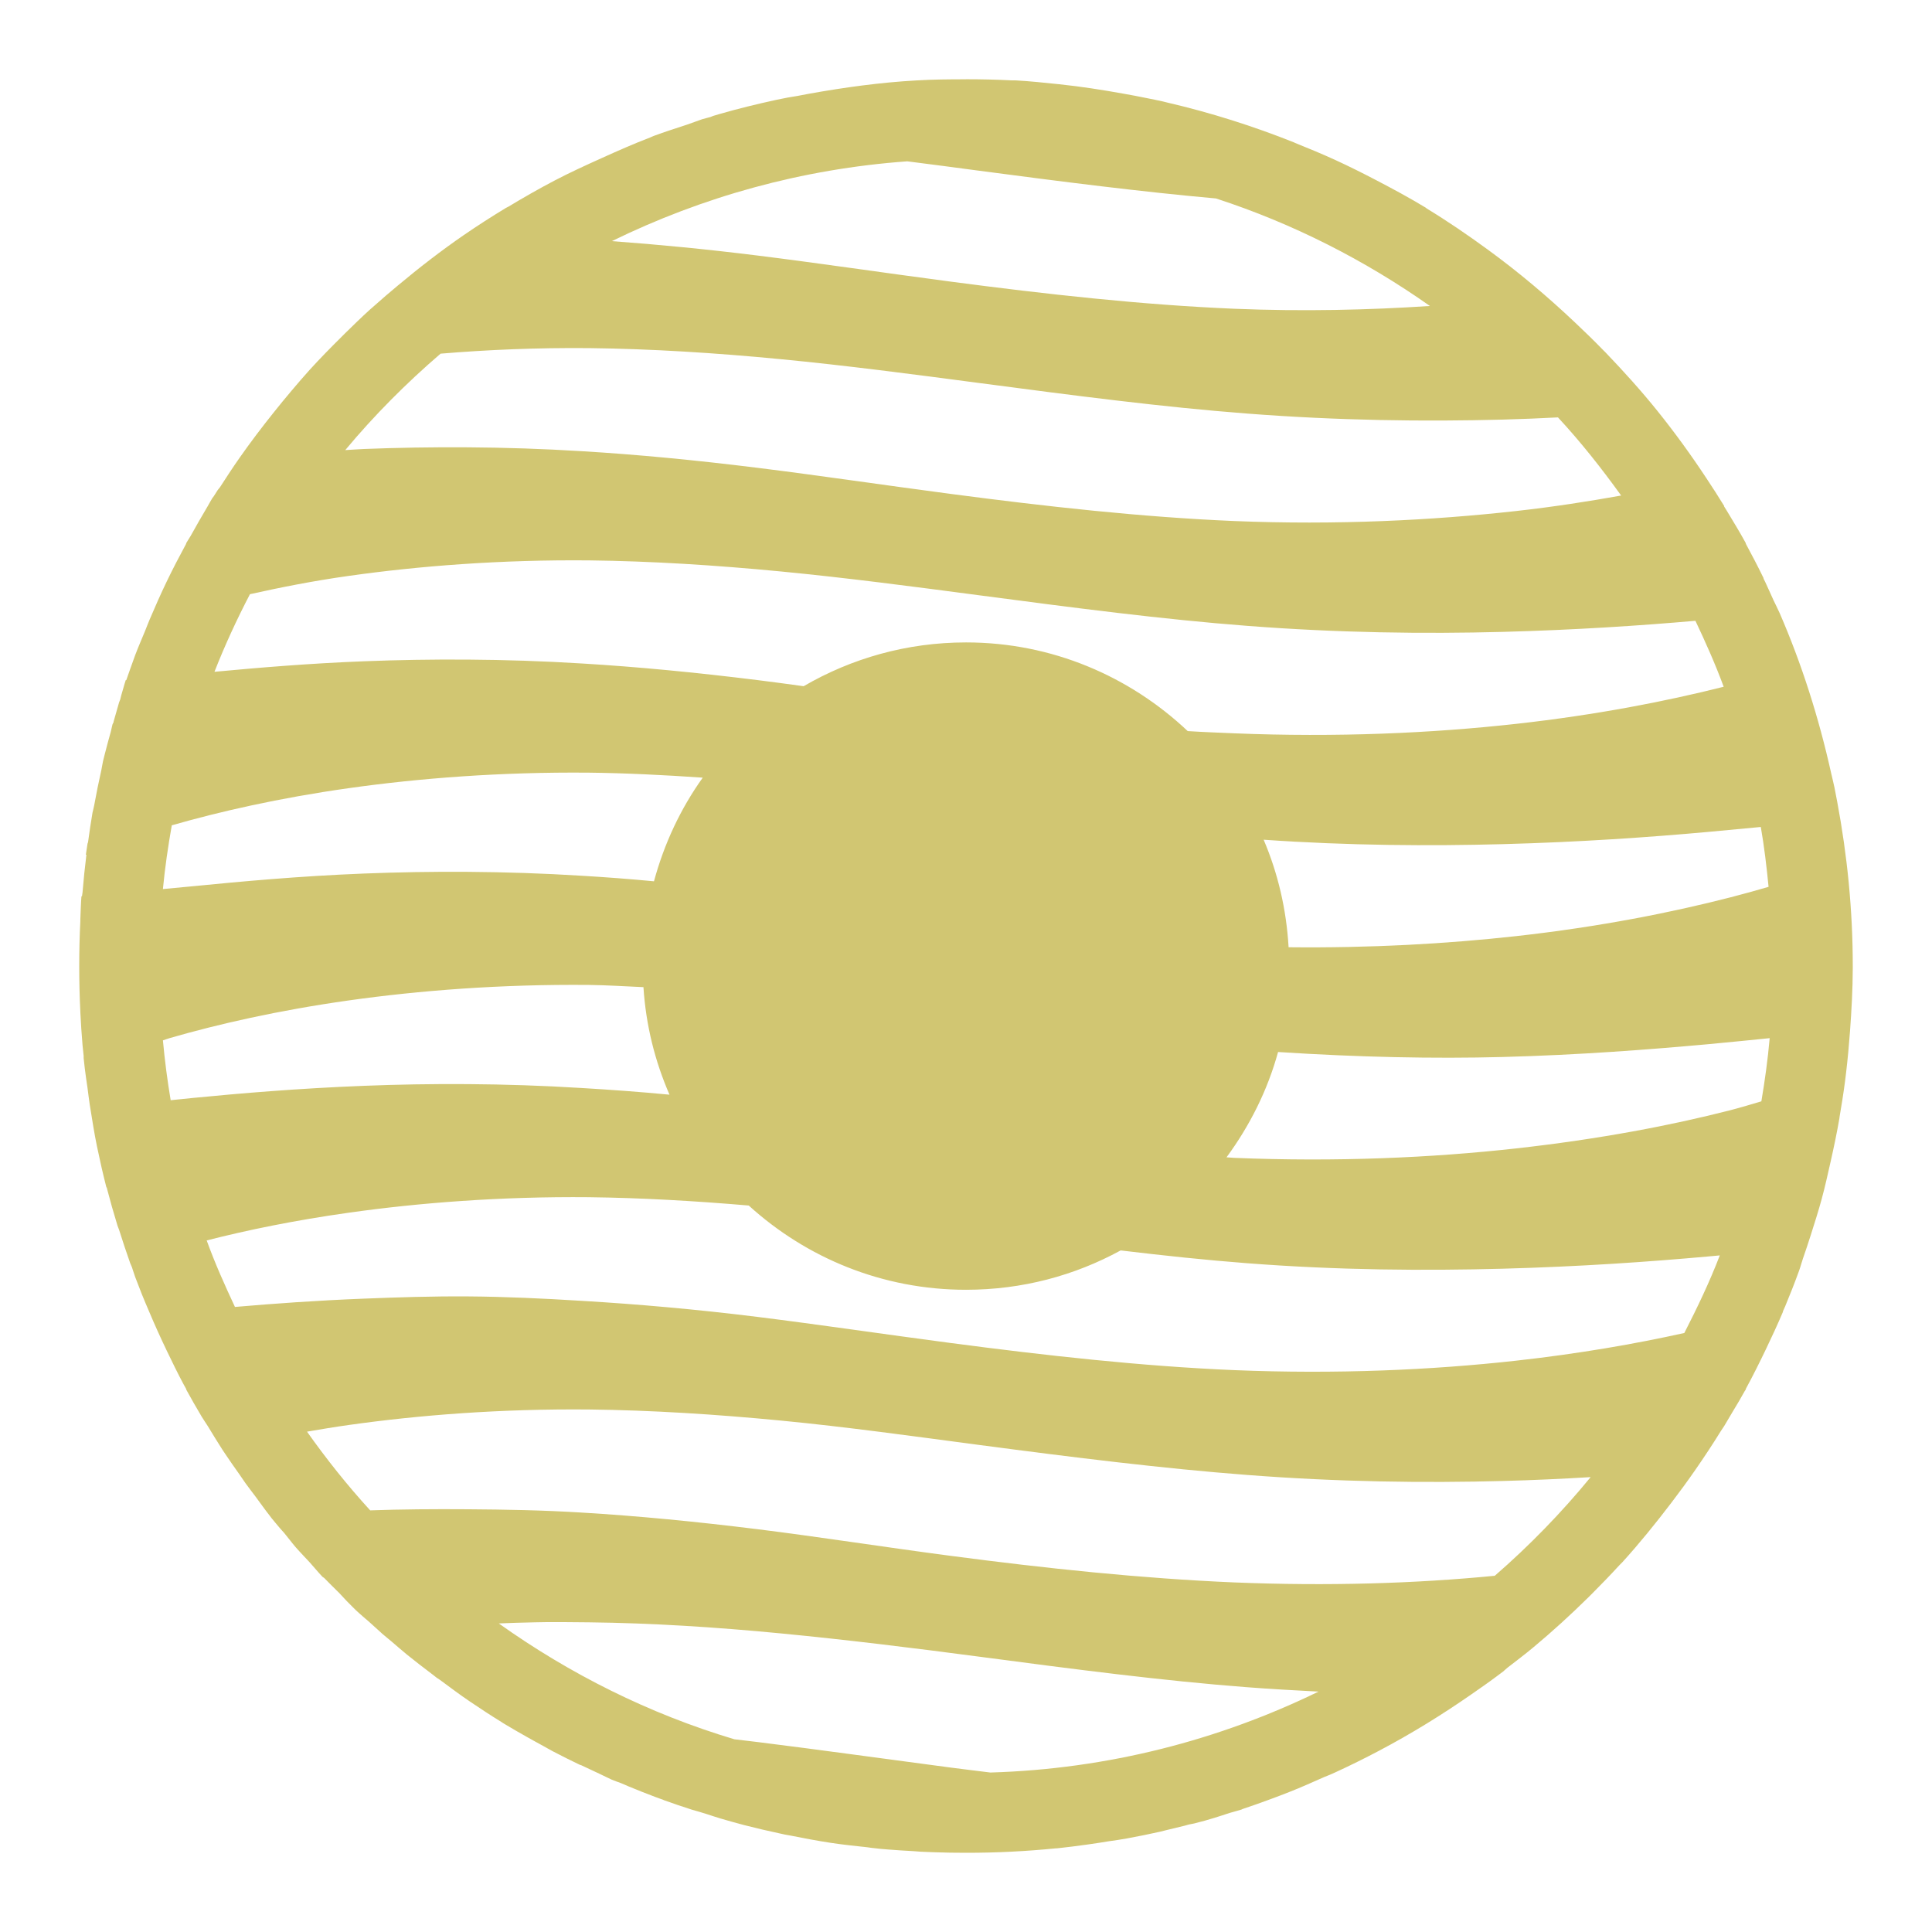 <svg xmlns="http://www.w3.org/2000/svg" viewBox="0 0 512 512">

<path fill="#d1c672" d="m256.005,21.015c-4.347,0-8.757.033-13.073.294-9.668.532-19.174,1.859-28.495,3.525-1.032.184-2.056.39-3.085.588-.881.17-1.766.261-2.644.44-.49.085-.98.19-1.469.294s-.98.187-1.47.294c-5.135,1.119-10.272,2.37-15.275,3.819-.49.138-.981.296-1.469.44-.252.075-.483.215-.734.294-.725.218-1.482.363-2.203.588-1.378.467-2.732,1.01-4.113,1.469-2.907.965-5.809,1.863-8.666,2.938-.353.106-.677.317-1.028.44-4.321,1.649-8.584,3.542-12.779,5.435-4.265,1.924-8.506,3.856-12.632,6.022-4.135,2.172-8.206,4.497-12.191,6.903-.187.112-.396.181-.591.294-3.804,2.311-7.505,4.68-11.163,7.197-6.059,4.169-11.849,8.662-17.479,13.366-2.128,1.777-4.254,3.584-6.316,5.435-.382.345-.792.68-1.175,1.028-2.213,2.013-4.327,4.073-6.463,6.169-.295.289-.584.59-.881.881-2.917,2.891-5.756,5.773-8.519,8.813-1.668,1.832-3.245,3.697-4.847,5.582-1.599,1.873-3.16,3.805-4.7,5.728-3.106,3.878-6.1,7.824-8.96,11.897-1.833,2.611-3.56,5.244-5.288,7.932-.173.262-.418.471-.591.734-.346.534-.692,1.079-1.028,1.616-.13.206-.31.381-.44.587-.418.671-.773,1.378-1.175,2.056-1.554,2.62-3.065,5.258-4.553,7.932-.36.651-.819,1.254-1.175,1.909v.146c-1.786,3.293-3.51,6.603-5.141,9.988-1.616,3.359-3.093,6.704-4.553,10.135-.411.964-.778,1.967-1.175,2.938-.886,2.15-1.818,4.282-2.644,6.463-.456,1.217-.885,2.446-1.322,3.672-.348.977-.693,1.955-1.028,2.938h-.146c-.442,1.298-.756,2.658-1.175,3.966-.122.384-.174.79-.291,1.175-.08.253-.216.481-.291.735-.507,1.706-.975,3.422-1.469,5.141v.147c-.075.203-.235.379-.291.587-.179.625-.268,1.28-.442,1.909-.546,1.996-1.121,4.006-1.615,6.022-.146.59-.301,1.174-.442,1.763-.183.774-.268,1.574-.442,2.35-.704,3.114-1.33,6.241-1.909,9.4-.084.447-.216.875-.296,1.322-.051.198-.113.39-.146.587-.451,2.594-.808,5.162-1.175,7.785 0,.151-.127.287-.146.442-.136.993-.315,1.94-.442,2.938h.146c-.414,3.299-.753,6.648-1.028,9.988-.05.343-.117.683-.146,1.028h-.146c-.16,2.038-.202,4.115-.291,6.17 0,.099.005.198 0,.291-.002.05.002.099 0,.146-.198,3.958-.291,7.891-.291,11.898v.146c.002,4.006.094,7.941.291,11.897 .002.051-.002.099 0,.146 .141,2.949.339,5.895.587,8.813 .08.93.207,1.857.291,2.791v.587c.084.885.192,1.769.291,2.644 .202,1.78.488,3.527.735,5.288 .203,1.472.357,2.943.587,4.406 .05.291.099.588.146.882 .549,3.427 1.067,6.758 1.763,10.135 .755,3.64 1.575,7.294 2.497,10.87 .051.058.117.089.146.146v.146c.863,3.322 1.79,6.577 2.791,9.842 .122.399.315.775.442,1.175 .936,2.959 1.902,5.897 2.938,8.813 .127.352.315.677.442,1.028 .315.873.556,1.776.881,2.644 .57,1.526 1.164,3.041 1.762,4.554 .605,1.52 1.274,3.049 1.91,4.553 1.483,3.525 3.053,6.995 4.7,10.428 1.421,2.961 2.865,5.931 4.406,8.813 .238.447.49.879.734,1.322v.146c1.338,2.463 2.693,4.787 4.113,7.197 .512.86 1.097,1.654 1.616,2.497 1.267,2.057 2.491,4.13 3.819,6.17 .288.442.591.881.881,1.322 1.189,1.8 2.435,3.523 3.672,5.288 .54.778 1.064,1.578 1.616,2.35 .861,1.198 1.761,2.344 2.643,3.525 1.28,1.717 2.495,3.466 3.819,5.141 .151.188.295.395.44.587 .714.899 1.477,1.756 2.203,2.643 .368.456.799.871 1.175,1.322 1.045,1.258 2.011,2.583 3.085,3.819 1.186,1.367 2.465,2.634 3.671,3.966 1.139,1.257 2.203,2.582 3.379,3.818 .115.127.317.169.44.296 1.297,1.359 2.638,2.636 3.966,3.965 .896.915 1.721,1.898 2.644,2.791 .591.579 1.16,1.192 1.763,1.762 1.182,1.121 2.446,2.155 3.671,3.232 1.042.916 2.043,1.877 3.085,2.791 .072.043.094.099.144.146 .869.761 1.764,1.454 2.644,2.203 1.317,1.121 2.623,2.286 3.966,3.378 2.147,1.753 4.401,3.462 6.609,5.141 .447.339.875.695 1.322,1.028 .281.207.598.381.882.587 2.635,1.945 5.213,3.892 7.931,5.728 2.728,1.851 5.557,3.702 8.372,5.435 .151.094.288.202.44.291l.734.442c1.849,1.123 3.699,2.157 5.582,3.231 1.407.802 2.838,1.568 4.259,2.35 .884.486 1.751.999 2.644,1.469 2.332,1.23 4.67,2.373 7.05,3.525 .137.065.303.08.44.146 1.56.743 3.126,1.488 4.7,2.204 1.135.517 2.236,1.116 3.378,1.616 .767.334 1.57.579 2.35.881 .699.268 1.366.597 2.057.882 2.332.96 4.679,1.903 7.051,2.791 .533.202 1.079.39 1.615.587 .144.051.295.094.44.146 .101.051.195.108.295.146 2.428.879 4.881,1.696 7.344,2.497 .677.221 1.377.371 2.057.587l1.909.587c1.227.381 2.432.819 3.672,1.175 2.094.603 4.197,1.218 6.316,1.762 3.107.802 6.246,1.528 9.401,2.204 .44.094.879.202 1.322.291 .54.113 1.078.188 1.616.291 3.517.706 7.005,1.363 10.575,1.909 3.204.491 6.45.816 9.694,1.175 .346.05.685.113 1.028.146 .876.094 1.766.211 2.644.291 .591.058 1.178.099 1.763.146 2.246.198 4.493.31 6.756.442 .634.043 1.275.112 1.91.146 1.173.058 2.349.103 3.526.146 2.843.104 5.65.146 8.519.146 4.056,0 8.039-.089 12.044-.296 3.959-.198 7.846-.488 11.751-.881h.288c2.733-.282 5.521-.656 8.225-1.028 1.925-.263 3.818-.571 5.729-.881 .692-.112 1.369-.174 2.055-.291 .891-.155 1.756-.278 2.644-.442 2.881-.53 5.823-1.127 8.666-1.762 .591-.132 1.178-.306 1.763-.442 1.633-.376 3.236-.784 4.847-1.175 .346-.084.685-.207 1.028-.291 .483-.122.988-.164 1.469-.291 .933-.249 1.863-.475 2.791-.735 .835-.231 1.664-.491 2.497-.734 1.387-.404 2.737-.899 4.113-1.322 1.021-.315 2.07-.55 3.084-.882 .101-.043.187-.112.295-.146 2.504-.822 5.023-1.74 7.491-2.644l2.35-.881c.889-.339 1.761-.682 2.643-1.028 3.118-1.222 6.202-2.615 9.254-3.966 .483-.211.989-.371 1.469-.587l1.322-.587c3.933-1.802 7.792-3.719 11.603-5.728 8.52-4.49 16.669-9.517 24.53-14.982 2.229-1.551 4.437-3.076 6.61-4.7l1.763-1.322c.411-.315.763-.711 1.175-1.028 2.315-1.789 4.659-3.562 6.904-5.434 5.033-4.198 9.878-8.621 14.541-13.219 .252-.244.49-.489.734-.735 .144-.146.295-.291.44-.442 2.411-2.412 4.744-4.83 7.05-7.344 .238-.254.504-.478.734-.734 4.592-5.052 8.93-10.425 13.072-15.863 2.173-2.853 4.273-5.714 6.316-8.666 2.342-3.385 4.592-6.772 6.756-10.282 .281-.447.605-.875.881-1.322 .795-1.308 1.581-2.642 2.35-3.966 1.064-1.758 2.102-3.486 3.085-5.288 .086-.155.209-.287.295-.442v-.146c1.86-3.425 3.594-6.903 5.287-10.428 1.561-3.259 3.139-6.649 4.553-9.988v-.146c.187-.442.404-.88.591-1.322 1.289-3.107 2.522-6.219 3.673-9.4 .389-1.064.656-2.16 1.028-3.231 .706-2.048 1.407-4.095 2.056-6.17 1.021-3.205 2.053-6.43 2.938-9.694 .878-3.234 1.609-6.553 2.35-9.841 .867-3.846 1.674-7.688 2.35-11.604v-.146c.548-3.178 1.051-6.327 1.469-9.547 .101-.783.202-1.565.288-2.35 .425-3.582.763-7.24 1.028-10.87 .404-5.537.721-11.107.734-16.744 .001-.151 0-.291 0-.442v-.146c0-14.872-1.471-29.372-4.112-43.477-.238-1.268-.476-2.558-.734-3.819-.259-1.278-.598-2.548-.882-3.818-3.26-14.68-7.794-28.944-13.659-42.449-.497-1.147-1.09-2.246-1.616-3.378-.747-1.61-1.438-3.248-2.203-4.847-.144-.296-.303-.582-.44-.881v-.147c-1.499-3.091-3.077-6.092-4.7-9.107v-.147c-1.569-2.888-3.309-5.706-4.995-8.519-.238-.393-.497-.784-.734-1.175-.072-.029.072-.125 0-.146-1.516-2.495-3.095-4.911-4.7-7.344-4.052-6.141-8.331-12.052-12.926-17.773-4.342-5.407-9.011-10.571-13.806-15.569-.144-.149-.295-.292-.44-.44l-.295-.294c-2.397-2.477-4.841-4.828-7.344-7.197-7.314-6.924-15.051-13.442-23.208-19.388-5.262-3.837-10.576-7.471-16.156-10.869-.072-.033-.087-.112-.144-.147-4.388-2.666-8.943-5.11-13.513-7.491-3.435-1.79-6.896-3.519-10.428-5.141-3.513-1.613-7.12-3.111-10.723-4.553-.101-.043-.195-.107-.295-.147-10.834-4.319-22.077-7.892-33.636-10.575-.389-.091-.781-.203-1.175-.294-1.408-.319-2.842-.587-4.26-.881-2.045-.424-4.116-.815-6.169-1.175-5.642-1.012-11.264-1.896-17.038-2.497-3.812-.397-7.74-.816-11.604-1.028-.288-.014-.591.014-.881,0h-.144c-4.006-.203-7.988-.294-12.044-.294zm-15.57,21.738c6.345.791 12.69,1.651 19.095,2.497 22.069,2.917 43.015,5.585 62.719,7.344 20.436,6.651 39.48,16.373 56.695,28.495-16.242,1.066-33.533,1.484-51.849.734-24.438-1.029-49.849-3.853-75.204-7.197-17.921-2.364-34.828-4.878-51.115-6.903-13.433-1.67-26.272-2.918-38.63-3.819 23.941-11.718 50.349-19.141 78.288-21.151zm-84.309,49.499c16.436.192 33.476,1.265 50.821,2.938 17.344,1.672 34.846,3.972 52.584,6.316 25.096,3.317 48.795,6.401 70.797,8.079 24.327,1.888 47.212,2.165 67.859,1.616 5.115-.136 9.981-.343 14.689-.588 6.036,6.508 11.547,13.489 16.744,20.71-8.677,1.552-17.794,2.989-27.908,4.113-22.239,2.47-47.536,3.752-74.615,2.644-24.438-1.029-49.849-3.853-75.204-7.197-17.921-2.364-34.828-4.878-51.115-6.903s-31.906-3.533-46.562-4.406c-10.392-.646-20.459-.958-30.111-1.028s-18.915.1-27.614.44c-1.761.072-3.298.208-4.994.294 7.655-9.194 16.191-17.764 25.263-25.557 12.357-1.029 25.539-1.598 39.365-1.469zm0,56.256c16.436.192 33.476,1.265 50.821,2.938 17.344,1.672 34.846,3.972 52.584,6.316 25.096,3.317 48.795,6.401 70.797,8.079 24.327,1.888 47.212,2.165 67.859,1.616 19.318-.514 36.422-1.658 51.115-2.938 2.713,5.719 5.285,11.494 7.491,17.479-15.153,3.821-33.637,7.459-55.081,9.841-22.239,2.469-47.536,3.605-74.615,2.497-4.071-.172-8.21-.328-12.338-.587-15.363-14.507-35.955-23.501-58.752-23.501-15.706,0-30.375,4.234-43.036,11.604-4.083-.565-8.217-1.121-12.191-1.616-16.288-2.025-31.906-3.533-46.562-4.406-10.392-.646-20.459-.958-30.111-1.028s-18.915.1-27.614.44c-14.965.587-28.052,1.714-39.658,2.791 2.765-7.057 5.93-13.895 9.4-20.563 8.045-1.792 16.587-3.497 26.145-4.847 18.738-2.646 40.383-4.331 63.747-4.113zm0,56.256c9.821.113 19.919.626 30.11,1.322-5.866,8.187-10.222,17.482-12.926,27.467-6.511-.62-12.903-1.1-19.094-1.469-20.786-1.294-40.327-1.27-57.724-.587s-32.751,2.126-45.533,3.379c-2.895.282-5.186.472-7.785.734 .54-5.714 1.369-11.318 2.35-16.892 12.673-3.641 28.387-7.233 46.855-9.841 18.738-2.646 40.383-4.331 63.747-4.113zm310.507,14.394c.909,5.233 1.534,10.507 2.056,15.863-3.16.926-6.507,1.857-10.134,2.791-15.451,3.974-34.604,7.811-56.844,10.281-18.227,2.024-38.586,3.173-60.221,2.938-.584-10.089-2.839-19.637-6.61-28.495 22.605,1.577 43.974,1.688 63.306,1.175 20.647-.549 39.035-1.85 54.346-3.232 5.426-.489 9.608-.901 14.101-1.322zm-310.507,41.861c4.728.058 9.566.376 14.394.587 .649,10.11 3.053,19.64 6.904,28.495-7.95-.761-15.72-1.317-23.207-1.763-20.786-1.293-40.327-1.271-57.724-.587s-32.751,1.979-45.533,3.231c-2.391.235-3.879.418-5.729.587-.876-5.232-1.567-10.509-2.056-15.863 .62-.192 1.118-.399 1.763-.587 12.767-3.697 28.704-7.342 47.443-9.988s40.383-4.331 63.747-4.113zm312.858,14.101c-.497,5.654-1.272,11.226-2.203,16.745-2.63.773-5.293,1.596-8.225,2.35-15.451,3.974-34.604,7.664-56.844,10.135s-47.536,3.606-74.615,2.497c-.677-.051-1.367-.112-2.056-.146 6.116-8.32 10.854-17.68 13.66-27.907 21.179,1.374 41.251,1.806 59.486,1.322 20.647-.549 39.035-1.997 54.346-3.378 6.43-.58 11.281-1.113 16.451-1.616zm-312.858,42.155c13.721.16 27.91.975 42.301,2.204 15.233,13.845 35.371,22.326 57.578,22.326 14.875,0 28.784-3.767 40.98-10.429 11.482,1.374 22.631,2.561 33.342,3.378 24.327,1.886 47.212,2.019 67.859,1.468s39.035-1.851 54.346-3.231l3.231-.296c-2.717,7.079-5.975,13.871-9.4,20.563-12.981,2.879-27.872,5.481-44.652,7.345-22.239,2.468-47.536,3.605-74.615,2.497-24.438-1.029-49.849-3.854-75.204-7.197-17.921-2.364-34.828-4.878-51.115-6.904s-31.906-3.388-46.562-4.259c-10.392-.647-20.459-1.106-30.111-1.175s-18.915.244-27.614.587c-12.754.499-23.929,1.321-34.224,2.203-2.698-5.776-5.308-11.583-7.49-17.626 10.825-2.772 23.346-5.332 37.602-7.344 18.738-2.646 40.383-4.33 63.747-4.113zm0,56.256c16.436.188 33.476,1.264 50.821,2.938 17.344,1.672 34.846,4.117 52.584,6.463 25.096,3.317 48.795,6.255 70.797,7.931 24.327,1.889 47.212,2.165 67.859,1.616 8.355-.221 15.978-.582 23.354-1.028-7.696,9.391-16.247,18.188-25.41,26.145-20.88,2.043-44.156,2.78-69.034,1.763-24.438-1.031-49.849-3.708-75.204-7.05-17.921-2.365-34.828-5.026-51.115-7.05-16.288-2.026-31.906-3.534-46.562-4.407-10.392-.646-20.459-.812-30.111-.881-9.075-.065-17.757,0-25.998.291-6.017-6.582-11.579-13.56-16.744-20.857 3.559-.613 7.193-1.223 11.016-1.762 18.738-2.647 40.383-4.332 63.747-4.113zm-14.689,56.403c4.782-.127 9.732-.043 14.689,0 16.436.188 33.476,1.264 50.821,2.938 17.344,1.67 34.846,3.825 52.584,6.168 25.096,3.318 48.795,6.402 70.797,8.079 6.53.507 12.848.844 19.094,1.175-26.418,12.86-55.82,20.519-86.954,21.445-3.532-.442-7.041-.856-10.575-1.322-17.921-2.363-34.828-4.733-51.115-6.756-2.095-.263-4.103-.491-6.169-.735-22.64-6.775-43.62-17.307-62.425-30.698 3.057-.151 6.097-.212 9.254-.291z" />
</svg>
